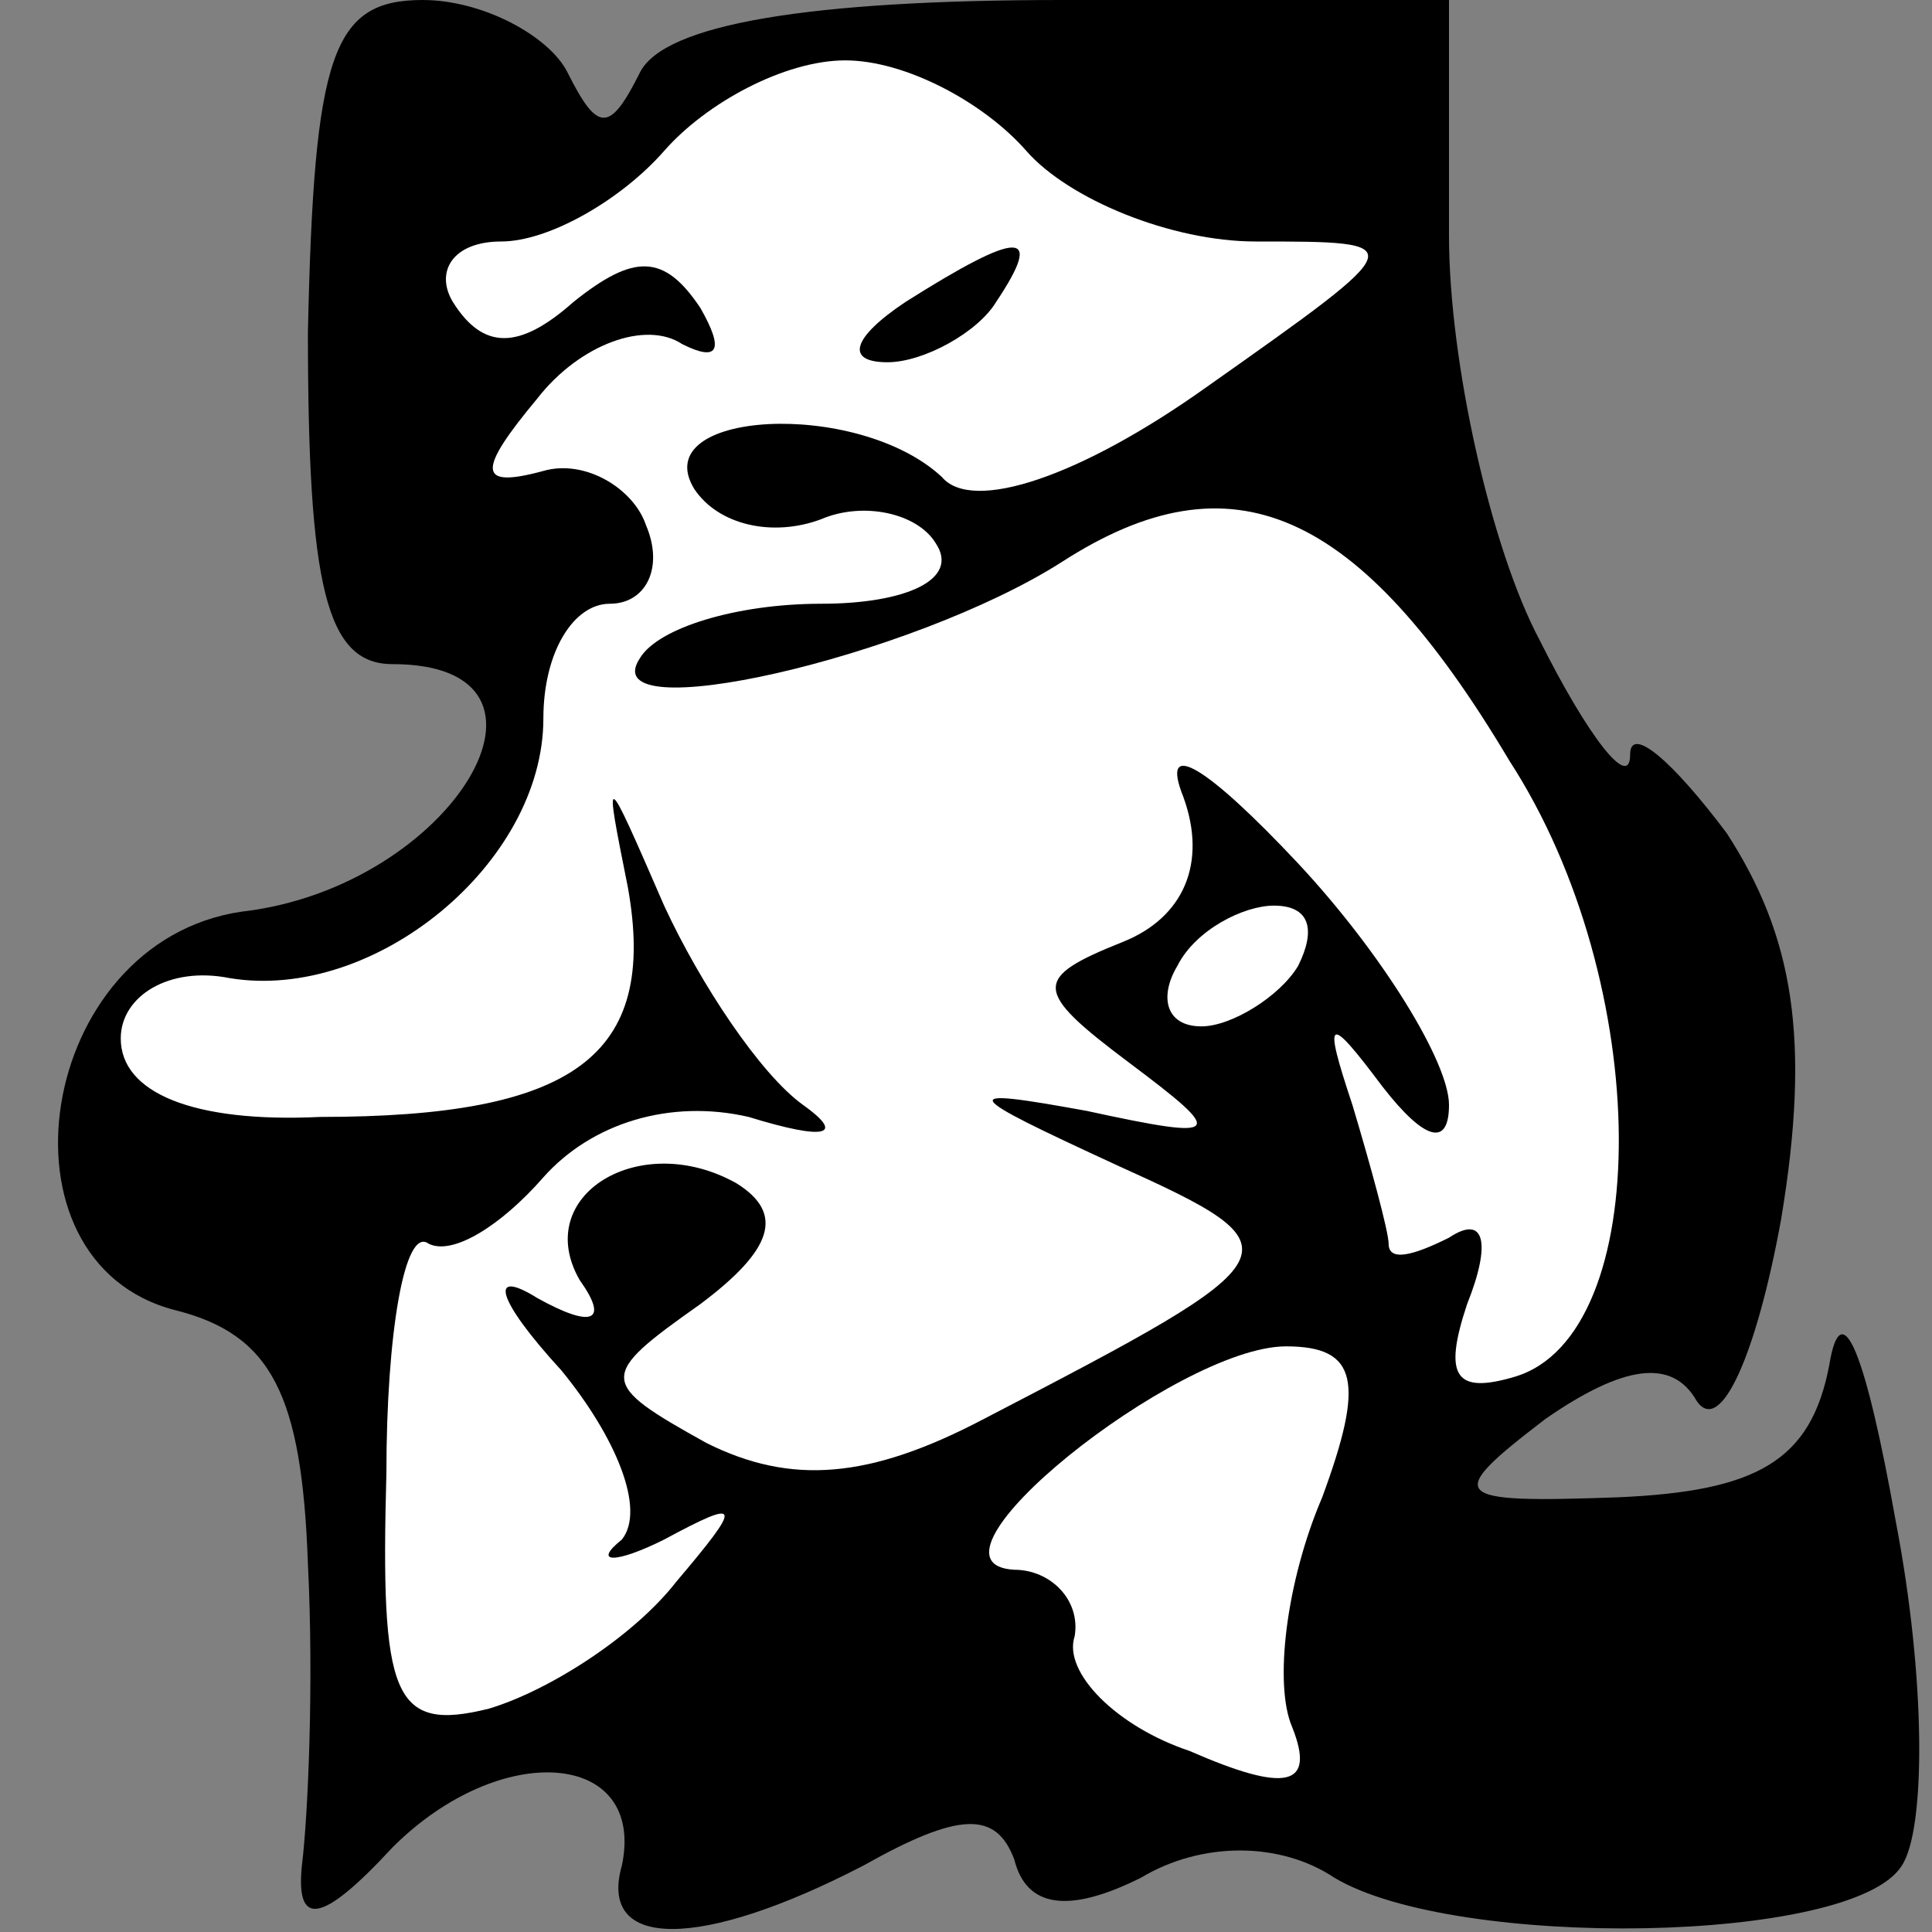 <?xml version="1.0" standalone="no"?>
<!DOCTYPE svg PUBLIC "-//W3C//DTD SVG 20010904//EN"
 "http://www.w3.org/TR/2001/REC-SVG-20010904/DTD/svg10.dtd">
<svg version="1.0" xmlns="http://www.w3.org/2000/svg"
 width="32pt" height="32pt" viewBox="0 0 32 32"
 preserveAspectRatio="xMidYMid meet">
<rect x="0" y="0" width="32" height="32" fill="#808080" stroke="none"/>
<g transform="translate(0,32) scale(0.1,-0.1)"
fill="#000000" stroke="none">
<path fill="#000000" stroke="none" d="M51 265 c0 -42 3 -55 14 -55 32 0 10
-37 -25 -41 -34 -5 -42 -58 -11 -66 16 -4 21 -14 22 -42 1 -20 0 -42 -1 -50
-1 -10 3 -10 15 3 18 18 42 16 38 -3 -4 -14 13 -14 40 0 16 9 22 9 25 1 2 -8
9 -9 21 -3 10 6 23 6 32 0 20 -12 86 -11 94 2 4 6 4 31 -1 57 -5 28 -9 38 -11
26 -3 -16 -12 -21 -35 -22 -28 -1 -29 0 -12 13 13 9 21 10 25 3 4 -6 10 8 14
30 5 30 2 47 -9 64 -9 12 -16 18 -16 13 0 -6 -7 3 -15 19 -8 15 -15 46 -15 67
l0 39 -64 0 c-42 0 -66 -4 -70 -12 -5 -10 -7 -10 -12 0 -3 6 -14 12 -24 12
-15 0 -18 -9 -19 -55z"/>
<path fill="#ffffff" stroke="none" d="M170 295 c7 -8 24 -15 38 -15 26 0 26
0 -8 -24 -21 -15 -39 -21 -44 -15 -14 13 -49 11 -41 -2 4 -6 13 -8 21 -5 7 3
16 1 19 -4 4 -6 -5 -10 -19 -10 -14 0 -27 -4 -30 -9 -8 -12 45 0 70 16 28 18
49 9 74 -33 24 -37 24 -95 1 -102 -10 -3 -12 0 -8 12 4 10 3 15 -3 11 -6 -3
-10 -4 -10 -1 0 2 -3 13 -6 23 -5 15 -4 15 5 3 7 -9 11 -10 11 -3 0 7 -11 25
-25 40 -15 16 -23 21 -19 11 4 -11 0 -20 -10 -24 -15 -6 -15 -8 1 -20 16 -12
16 -13 -7 -8 -22 4 -21 3 5 -9 31 -14 30 -15 -22 -42 -19 -10 -32 -11 -46 -4
-18 10 -18 11 -1 23 12 9 14 15 6 20 -16 9 -34 -2 -26 -16 5 -7 2 -8 -7 -3 -8
5 -7 0 4 -12 9 -11 14 -23 10 -28 -5 -4 -1 -4 7 0 13 7 13 6 2 -7 -7 -9 -21
-18 -31 -21 -16 -4 -18 2 -17 39 0 23 3 41 7 38 4 -2 12 3 19 11 8 9 21 13 34
10 13 -4 16 -3 9 2 -7 5 -17 20 -23 33 -10 23 -10 23 -6 3 5 -28 -9 -38 -51
-38 -21 -1 -33 4 -33 13 0 7 8 12 18 10 24 -4 52 19 52 43 0 11 5 19 11 19 6
0 9 6 6 13 -2 6 -10 11 -17 9 -11 -3 -11 0 -1 12 7 9 18 13 24 9 6 -3 7 -1 3
6 -6 9 -11 9 -21 1 -9 -8 -15 -8 -20 0 -3 5 0 10 8 10 8 0 20 7 27 15 7 8 20
15 30 15 10 0 23 -7 30 -15z"/>
<path fill="#ffffff" stroke="none" d="M215 160 c-3 -5 -11 -10 -16 -10 -6 0
-7 5 -4 10 3 6 11 10 16 10 6 0 7 -4 4 -10z"/>
<path fill="#ffffff" stroke="none" d="M219 72 c-6 -14 -8 -31 -5 -38 4 -10
-1 -11 -17 -4 -12 4 -21 13 -19 19 1 6 -4 11 -10 11 -18 1 27 37 45 37 12 0
13 -6 6 -25z"/>
<path fill="#000000" stroke="none" d="M150 270 c-9 -6 -10 -10 -3 -10 6 0 15
5 18 10 8 12 4 12 -15 0z"/>
</g>
</svg>
